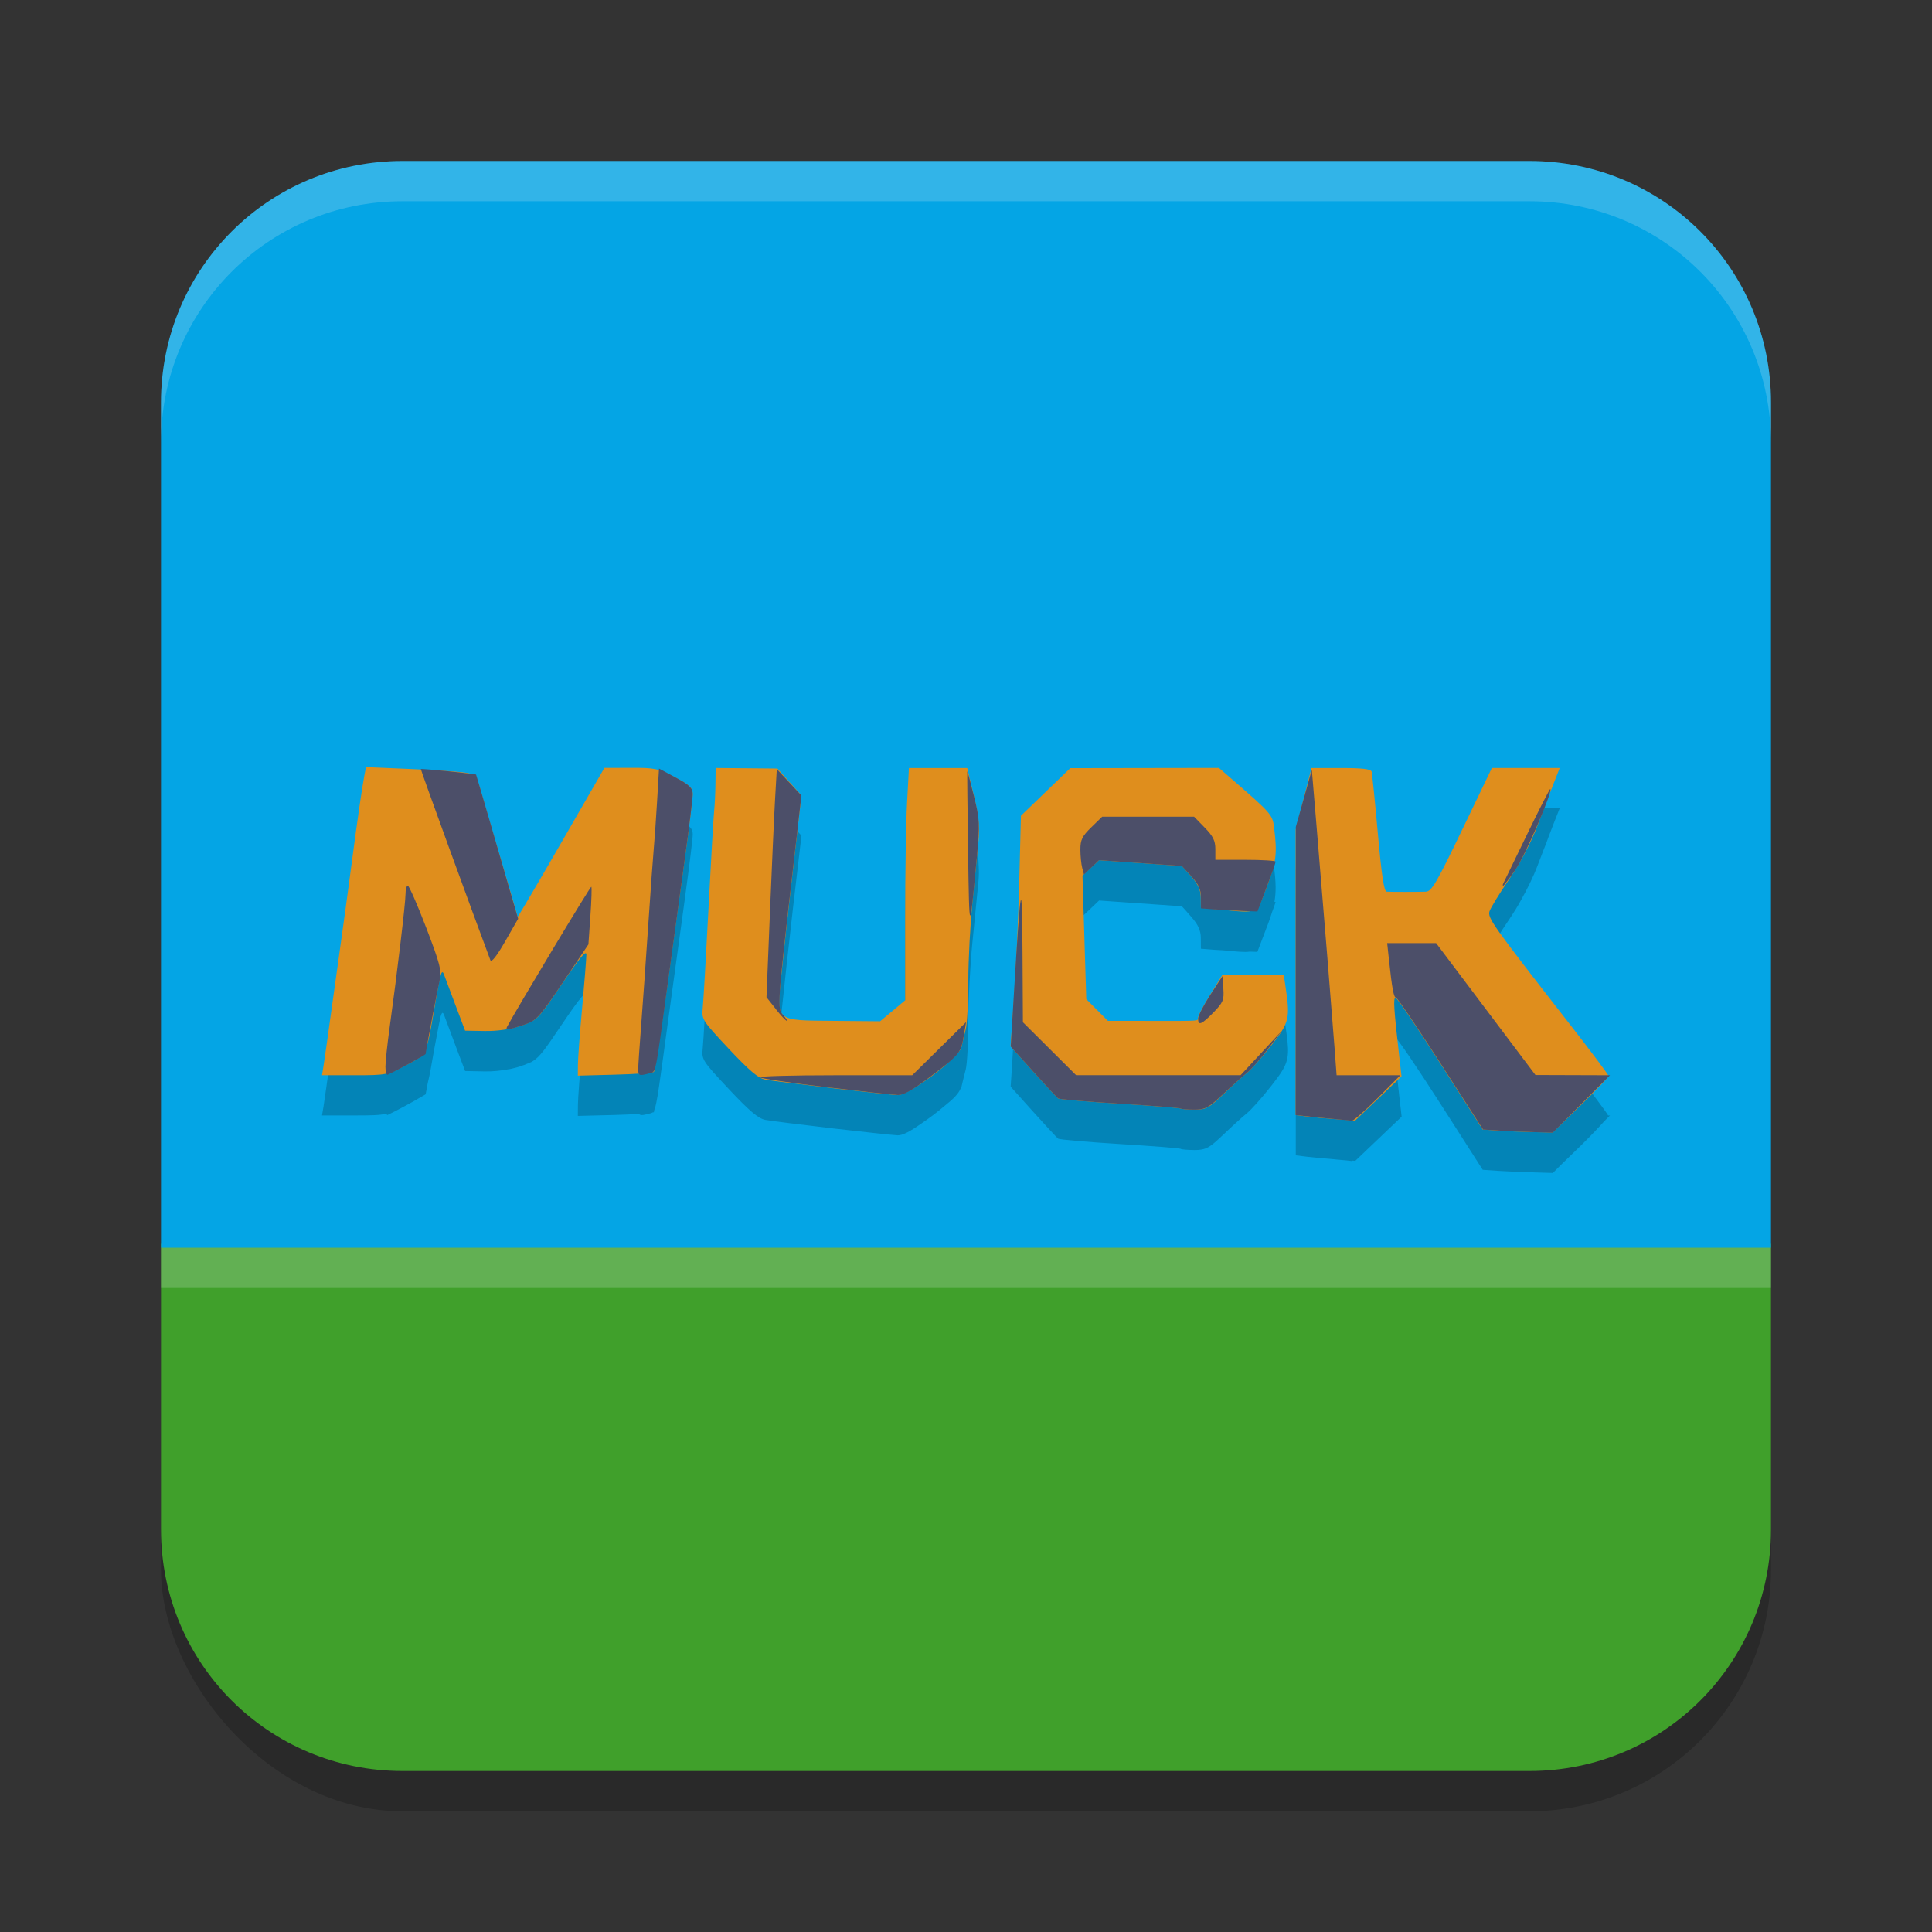 <svg xmlns="http://www.w3.org/2000/svg" width="48" height="48" version="1.1">
 <rect width="100%" height="100%" fill="#333333" stroke="none"/>
 <rect style="opacity:0.2" width="40" height="40" x="4" y="5" ry="6"/>
 <path style="fill:#40a02b" d="M 4,30.9 V 38 c 0,3.324 2.676,6 6,6 h 28 c 3.324,0 6,-2.676 6,-6 v -7.1 z"/>
 <path style="fill:#04a5e5" d="M 10 4 C 6.676 4 4 6.676 4 10 L 4 31 L 44 31 L 44 10 C 44 6.676 41.324 4 38 4 L 10 4 z"/>
 <path style="opacity:0.2;fill:#eff1f5" d="M 10 4 C 6.676 4 4 6.676 4 10 L 4 11 C 4 7.676 6.676 5 10 5 L 38 5 C 41.324 5 44 7.676 44 11 L 44 10 C 44 6.676 41.324 4 38 4 L 10 4 z"/>
 <path style="opacity:0.2" d="m 9.092,20.059 -0.039,0.207 c -0.059,0.309 -0.169,1.076 -0.332,2.312 -0.08,0.608 -0.192,1.426 -0.248,1.818 -0.056,0.392 -0.169,1.195 -0.25,1.783 C 8.142,26.769 8.06,27.355 8.039,27.483 L 8,27.713 h 0.809 c 0.418,0 0.621,-0.004 0.791,-0.043 0.009,0.022 0.018,0.036 0.029,0.031 0.097,-0.044 0.286,-0.144 0.461,-0.238 0.151,-0.081 0.21,-0.116 0.305,-0.172 0.062,-0.037 0.18,-0.1 0.18,-0.105 0,-0.008 0.04,-0.208 0.051,-0.271 0.002,-0.008 0.004,-0.021 0.006,-0.029 0.043,-0.164 0.091,-0.443 0.15,-0.787 0.066,-0.342 0.12,-0.646 0.145,-0.752 0.002,-0.009 2e-4,-0.018 0.002,-0.027 0.043,-0.177 0.071,-0.194 0.107,-0.094 0.02,0.055 0.144,0.389 0.277,0.742 l 0.242,0.641 0.486,0.01 c 0.199,0.003 0.4,-0.017 0.588,-0.053 0.017,1.14e-4 0.056,-0.009 0.086,-0.016 0.078,-0.018 0.155,-0.038 0.227,-0.062 0.02,-0.007 0.03,-0.013 0.049,-0.02 0.014,-0.005 0.015,-0.003 0.029,-0.008 0.03,-0.01 0.052,-0.023 0.078,-0.033 0.035,-0.014 0.079,-0.029 0.109,-0.045 0.009,-0.005 0.02,-0.012 0.029,-0.018 0.177,-0.107 0.311,-0.302 0.727,-0.918 0.442,-0.655 0.607,-0.852 0.605,-0.725 -0.001,0.096 -0.049,0.689 -0.105,1.316 -0.057,0.628 -0.105,1.264 -0.105,1.414 l -0.002,0.273 0.922,-0.023 c 0.229,-0.006 0.431,-0.016 0.6,-0.027 0.026,0.042 0.086,0.038 0.242,-0.004 0.041,-0.011 0.07,-0.014 0.096,-0.033 0.003,-0.001 0.028,-0.003 0.029,-0.004 0.001,-0.001 0.008,-0.05 0.01,-0.055 0.067,-0.15 0.126,-0.617 0.344,-2.219 0.136,-1.001 0.33,-2.41 0.43,-3.133 0.002,-0.013 0.002,-0.022 0.004,-0.035 0.049,-0.354 0.093,-0.693 0.125,-0.957 0.032,-0.265 0.053,-0.455 0.053,-0.506 -2.47e-4,-0.038 -0.005,-0.072 -0.018,-0.104 -0.013,-0.03 -0.033,-0.058 -0.064,-0.088 -5.28e-4,-5.16e-4 -0.001,-0.001 -0.002,-0.002 -0.003,-0.003 -0.009,-0.005 -0.012,-0.008 -0.063,-0.058 -0.162,-0.122 -0.324,-0.209 l -0.418,-0.225 -0.002,0.047 c -0.17,-0.051 -0.345,-0.064 -0.703,-0.062 l -0.65,0.002 -1.08,1.871 c -0.593,1.029 -1.078,1.852 -1.078,1.83 l -0.162,-0.562 c -0.041,-0.141 -0.143,-0.492 -0.219,-0.754 -0.123,-0.413 -0.199,-0.682 -0.301,-1.029 -0.114,-0.394 -0.149,-0.507 -0.213,-0.725 -0.041,-0.14 -0.135,-0.464 -0.137,-0.467 -8.71e-4,-0.002 -0.091,-0.011 -0.107,-0.014 -0.044,-0.016 -0.1,-0.024 -0.178,-0.035 -0.086,-0.013 -0.316,-0.031 -0.596,-0.049 -0.223,-0.021 -0.486,-0.045 -0.492,-0.039 -3.5e-5,3.3e-5 0.004,0.014 0.004,0.014 -0.099,-0.005 -0.185,-0.011 -0.285,-0.016 z m 8.688,0.021 -0.004,0.41 c -0.003,0.226 -0.018,0.523 -0.033,0.66 -0.015,0.137 -0.079,1.229 -0.141,2.426 -0.062,1.197 -0.126,2.307 -0.143,2.467 -0.03,0.282 -0.011,0.31 0.648,1.014 0.509,0.543 0.735,0.734 0.906,0.766 0.126,0.023 0.872,0.118 1.656,0.209 0.785,0.091 1.518,0.169 1.631,0.174 0.117,0.004 0.288,-0.079 0.588,-0.291 0.196,-0.131 0.403,-0.288 0.58,-0.439 0.223,-0.178 0.341,-0.296 0.398,-0.432 0.005,-0.011 0.019,-0.027 0.021,-0.037 0.002,-0.009 0.006,-0.027 0.008,-0.037 0.024,-0.107 0.065,-0.271 0.098,-0.396 0.035,-0.137 0.064,-0.676 0.064,-1.197 2.17e-4,-0.517 0.046,-1.404 0.104,-1.982 3.82e-4,-0.004 0.002,-0.012 0.002,-0.016 0.058,-0.578 0.125,-1.251 0.148,-1.498 0.012,-0.127 0.011,-0.248 0.004,-0.373 -9.28e-4,-0.039 -0.003,-0.082 -0.006,-0.119 -1.49e-4,-0.002 1.55e-4,-0.004 0,-0.006 -5.11e-4,-0.005 -0.001,-0.011 -0.002,-0.016 -0.013,-0.148 -0.043,-0.302 -0.092,-0.506 -0.007,-0.03 -0.011,-0.049 -0.02,-0.082 -0.002,-0.008 -0.002,-0.014 -0.004,-0.021 l -0.164,-0.676 h -0.723 -0.725 l -0.047,0.867 c -0.026,0.477 -0.047,1.777 -0.047,2.887 v 2.018 l -0.311,0.26 -0.311,0.26 -1.135,-0.01 c -0.768,-0.007 -1.126,0.002 -1.277,-0.146 -0.004,-0.004 -0.006,-0.009 -0.01,-0.014 -0.013,-0.015 -0.025,-0.029 -0.035,-0.047 -0.002,-0.003 -0.002,-0.007 -0.004,-0.01 -0.011,-0.021 -0.019,-0.047 -0.025,-0.08 -0.003,-0.011 -0.004,-0.027 -0.006,-0.039 -0.017,-0.132 0.006,-0.461 0.055,-0.963 0.054,-0.519 0.166,-1.549 0.273,-2.482 L 19.912,20.764 v -0.002 l -0.299,-0.332 -0.299,-0.334 -0.768,-0.008 z m 12.506,0 -1.848,0.002 -1.848,0.004 -0.613,0.59 -0.613,0.592 -0.041,1.635 c -0.014,0.56 -0.042,1.228 -0.072,1.848 -0.017,0.265 -0.032,0.457 -0.053,0.807 l -0.062,1.041 -0.027,0.398 0.004,0.004 0.559,0.623 0.002,0.002 c 0.309,0.343 0.587,0.642 0.617,0.664 0.03,0.022 0.72,0.083 1.533,0.133 0.814,0.05 1.493,0.103 1.51,0.119 0.008,0.008 0.05,0.014 0.111,0.02 0.063,0.005 0.146,0.01 0.234,0.01 0.065,-2.29e-4 0.119,-0.003 0.168,-0.012 0.163,-0.025 0.272,-0.108 0.551,-0.375 0.215,-0.206 0.46,-0.429 0.566,-0.514 0.003,-0.002 0.013,-0.012 0.016,-0.014 4.17e-4,-3.29e-4 0.002,-0.002 0.002,-0.002 0.045,-0.035 0.132,-0.125 0.227,-0.23 0.002,-0.003 0.006,-0.005 0.008,-0.008 0.115,-0.128 0.245,-0.282 0.369,-0.441 0.115,-0.147 0.202,-0.263 0.266,-0.367 0.187,-0.304 0.176,-0.509 0.084,-1.123 l -0.041,-0.268 h -0.76 l -0.762,0.002 -0.303,0.49 c -0.127,0.205 -0.215,0.373 -0.26,0.475 -0.006,0.015 -0.015,0.03 -0.02,0.043 -0.004,0.013 -0.023,0.047 -0.023,0.053 0,0.093 0.086,0.087 -1.209,0.086 l -1.031,-0.002 -0.27,-0.27 -0.268,-0.271 -0.047,-1.533 -0.047,-1.533 0.033,-0.031 0.002,0.004 0.188,-0.178 0.188,-0.18 1.029,0.072 h 0.002 l 1.027,0.072 0.084,0.092 0.15,0.172 c 0.168,0.19 0.234,0.333 0.236,0.52 l 0.002,0.256 v 0.014 l 0.34,0.027 c 0.057,0.004 0.139,0.007 0.213,0.012 0.323,0.031 0.534,0.053 0.664,0.033 l 0.186,0.006 0.203,-0.533 0.023,-0.062 c 0.004,-0.012 0.007,-0.015 0.012,-0.027 0.054,-0.141 0.094,-0.257 0.127,-0.365 0.003,-0.01 0.009,-0.024 0.012,-0.033 0.02,-0.059 0.076,-0.206 0.076,-0.215 0,-0.003 -0.019,-0.007 -0.029,-0.01 0.043,-0.244 0.039,-0.476 -0.01,-0.857 -0.038,-0.296 -0.083,-0.347 -1.004,-1.146 z m 2.297,0 -0.195,0.768 -0.037,0.15 -0.154,0.545 v 0.057 l -0.004,0.016 v 3.545 3.543 l 0.303,0.037 c 0.135,0.016 0.381,0.037 0.596,0.055 0.042,0.004 0.103,0.011 0.135,0.014 0.003,1.83e-4 0.005,-1.79e-4 0.008,0 0.154,0.013 0.312,0.029 0.352,0.035 0.002,3.65e-4 0.012,-0.009 0.016,-0.01 l 0.068,0.006 0.576,-0.549 0.576,-0.549 -0.061,-0.531 c -0.132,-1.158 -0.147,-1.424 -0.086,-1.424 0.035,0 0.536,0.736 1.113,1.637 l 1.049,1.639 h 0.012 l 0.359,0.025 c 0.177,0.012 0.495,0.026 0.756,0.033 0.039,0.001 0.077,0.003 0.113,0.004 0.011,3.53e-4 0.026,0.002 0.037,0.002 l 0.465,0.014 0.188,-0.189 0.506,-0.49 C 39.548,28.193 39.74,27.988 39.852,27.862 L 40,27.713 h -0.047 c -0.019,-0.052 -0.441,-0.615 -0.969,-1.291 -1.908,-2.446 -2.027,-2.617 -1.975,-2.783 0.027,-0.084 0.248,-0.446 0.492,-0.805 0.043,-0.063 0.085,-0.13 0.127,-0.197 0.01,-0.014 0.016,-0.023 0.025,-0.037 0.01,-0.014 0.024,-0.042 0.035,-0.061 0.005,-0.007 0.011,-0.015 0.016,-0.023 0.008,-0.013 0.014,-0.026 0.021,-0.039 0.017,-0.03 0.032,-0.055 0.051,-0.09 0.168,-0.296 0.32,-0.605 0.424,-0.881 0.05,-0.134 0.09,-0.234 0.145,-0.377 0.049,-0.123 0.097,-0.243 0.125,-0.328 0.043,-0.113 0.106,-0.278 0.133,-0.346 l 0.148,-0.375 H 37.908 37.064 L 36.326,21.614 c -0.641,1.332 -0.759,1.535 -0.902,1.539 -0.091,0.003 -0.325,0.006 -0.521,0.006 -0.196,0 -0.398,-0.003 -0.449,-0.006 -0.068,-0.004 -0.128,-0.388 -0.223,-1.449 -0.071,-0.795 -0.14,-1.484 -0.154,-1.533 -0.019,-0.064 -0.234,-0.09 -0.76,-0.09 z"/>
 <path style="fill:#df8e1d" d="m 37.207,28.088 -0.37,-0.026 -1.05,-1.637 c -0.578,-0.9 -1.079,-1.637 -1.114,-1.637 -0.061,0 -0.045,0.265 0.087,1.423 l 0.06,0.531 -0.576,0.549 -0.576,0.549 -0.435,-0.031 c -0.239,-0.017 -0.572,-0.048 -0.739,-0.068 l -0.303,-0.037 v -3.544 -3.544 l 0.196,-0.767 0.196,-0.767 h 0.734 c 0.526,0 0.741,0.025 0.76,0.089 0.014,0.049 0.084,0.739 0.155,1.534 0.095,1.061 0.154,1.446 0.221,1.449 0.051,0.003 0.253,0.005 0.449,0.005 0.196,0 0.431,-0.002 0.522,-0.005 0.143,-0.004 0.262,-0.207 0.903,-1.539 l 0.738,-1.534 h 0.843 0.843 l -0.148,0.375 c -0.082,0.206 -0.263,0.679 -0.403,1.051 -0.158,0.421 -0.423,0.923 -0.699,1.328 -0.245,0.358 -0.467,0.721 -0.494,0.805 -0.053,0.166 0.068,0.336 1.976,2.783 0.539,0.691 0.98,1.28 0.981,1.309 7.28e-4,0.029 -0.312,0.357 -0.694,0.729 l -0.696,0.676 -0.499,-0.011 c -0.275,-0.006 -0.666,-0.023 -0.87,-0.037 z m -7.876,-0.547 c -0.016,-0.016 -0.695,-0.07 -1.509,-0.12 -0.813,-0.05 -1.504,-0.109 -1.534,-0.132 -0.03,-0.022 -0.309,-0.322 -0.618,-0.667 l -0.563,-0.626 0.087,-1.229 c 0.048,-0.676 0.106,-1.965 0.129,-2.864 l 0.042,-1.636 0.613,-0.591 0.613,-0.591 1.847,-0.003 1.847,-0.003 0.364,0.316 c 0.921,0.8 0.965,0.85 1.003,1.146 0.084,0.66 0.06,0.866 -0.175,1.48 -0.27,0.707 -0.194,0.669 -1.159,0.578 l -0.482,-0.045 -0.003,-0.257 c -0.002,-0.186 -0.067,-0.33 -0.235,-0.52 l -0.232,-0.262 -1.031,-0.072 -1.031,-0.072 -0.205,0.192 -0.205,0.192 0.047,1.534 0.047,1.534 0.269,0.27 0.269,0.27 1.031,0.001 c 1.295,0.002 1.209,0.007 1.209,-0.085 0,-0.043 0.136,-0.3 0.303,-0.57 l 0.303,-0.492 0.761,-6.42e-4 0.761,-6.42e-4 0.04,0.268 c 0.124,0.824 0.103,0.912 -0.349,1.49 -0.232,0.296 -0.503,0.602 -0.603,0.68 -0.1,0.078 -0.363,0.316 -0.585,0.528 -0.364,0.349 -0.434,0.387 -0.719,0.387 -0.174,0 -0.329,-0.013 -0.346,-0.029 z m -8.662,-0.51 c -0.785,-0.091 -1.53,-0.185 -1.655,-0.208 -0.172,-0.032 -0.397,-0.223 -0.907,-0.766 -0.66,-0.704 -0.677,-0.732 -0.648,-1.014 0.017,-0.16 0.081,-1.27 0.143,-2.466 0.062,-1.197 0.125,-2.288 0.14,-2.426 0.015,-0.137 0.03,-0.434 0.033,-0.66 l 0.005,-0.41 0.767,0.007 0.767,0.007 0.299,0.334 0.299,0.334 -0.209,1.817 c -0.115,0.999 -0.247,2.196 -0.293,2.659 -0.116,1.154 -0.166,1.111 1.323,1.124 l 1.133,0.01 0.311,-0.26 0.311,-0.26 v -2.018 c 0,-1.11 0.021,-2.409 0.047,-2.886 l 0.047,-0.867 h 0.724 0.724 l 0.163,0.675 c 0.123,0.509 0.152,0.785 0.119,1.124 -0.024,0.247 -0.091,0.921 -0.149,1.499 -0.058,0.578 -0.106,1.477 -0.106,1.998 -2.14e-4,0.521 -0.029,1.06 -0.064,1.197 -0.035,0.137 -0.083,0.333 -0.105,0.435 -0.059,0.267 -1.308,1.209 -1.587,1.198 -0.113,-0.005 -0.847,-0.083 -1.632,-0.174 z M 8.038,26.482 c 0.021,-0.128 0.104,-0.713 0.185,-1.302 0.081,-0.589 0.193,-1.391 0.249,-1.784 0.056,-0.392 0.168,-1.211 0.248,-1.819 0.163,-1.237 0.274,-2.003 0.333,-2.311 l 0.04,-0.207 1.08,0.046 c 0.594,0.026 1.21,0.066 1.368,0.089 0.286,0.043 0.289,0.047 0.422,0.517 0.073,0.261 0.305,1.049 0.514,1.752 0.21,0.703 0.381,1.296 0.381,1.318 0,0.022 0.485,-0.802 1.079,-1.831 l 1.079,-1.871 0.651,-0.002 c 0.6,-0.002 0.686,0.016 1.097,0.232 0.37,0.195 0.445,0.265 0.446,0.418 3.57e-4,0.101 -0.079,0.76 -0.177,1.462 -0.098,0.703 -0.304,2.205 -0.46,3.337 -0.155,1.132 -0.303,2.079 -0.328,2.105 -0.025,0.025 -0.46,0.056 -0.967,0.069 l -0.922,0.024 0.002,-0.273 c 8.48e-4,-0.15 0.048,-0.787 0.105,-1.415 0.057,-0.628 0.104,-1.22 0.105,-1.317 0.002,-0.127 -0.163,0.07 -0.606,0.725 -0.603,0.893 -0.611,0.901 -1.02,1.04 -0.267,0.09 -0.585,0.136 -0.9,0.131 l -0.487,-0.008 -0.242,-0.642 c -0.133,-0.353 -0.258,-0.687 -0.278,-0.741 -0.058,-0.163 -0.088,-0.075 -0.21,0.635 -0.244,1.413 -0.201,1.319 -0.735,1.603 -0.462,0.245 -0.494,0.252 -1.282,0.252 H 8 Z"/>
 <path style="fill:#4c4f69" d="m 37.248,28.088 -0.401,-0.025 -1.053,-1.638 c -0.579,-0.901 -1.078,-1.638 -1.109,-1.638 -0.058,0 -0.099,-0.219 -0.177,-0.945 l -0.044,-0.41 h 0.608 0.608 l 1.234,1.638 1.234,1.638 0.926,0.003 0.926,0.003 -0.711,0.713 -0.711,0.713 -0.465,-0.013 c -0.256,-0.007 -0.645,-0.025 -0.866,-0.039 z m -4.023,-0.28 c -0.157,-0.013 -0.454,-0.042 -0.66,-0.064 l -0.375,-0.041 0.002,-3.58 0.002,-3.58 0.199,-0.709 0.199,-0.709 0.122,1.458 c 0.173,2.066 0.386,4.696 0.444,5.471 l 0.049,0.66 h 0.792 0.792 l -0.567,0.571 c -0.312,0.314 -0.6,0.565 -0.64,0.559 -0.04,-0.007 -0.201,-0.023 -0.358,-0.035 z m -3.894,-0.267 c -0.016,-0.016 -0.695,-0.07 -1.509,-0.12 -0.813,-0.05 -1.504,-0.109 -1.534,-0.132 -0.03,-0.022 -0.308,-0.322 -0.616,-0.665 L 25.111,26.001 25.198,24.556 c 0.162,-2.675 0.195,-2.823 0.206,-0.908 l 0.01,1.749 0.661,0.658 0.661,0.658 h 2.043 2.043 l 0.514,-0.553 0.514,-0.553 -0.346,0.454 c -0.19,0.25 -0.426,0.517 -0.525,0.595 -0.099,0.078 -0.364,0.315 -0.591,0.527 -0.367,0.344 -0.445,0.386 -0.719,0.386 -0.169,0 -0.321,-0.013 -0.338,-0.029 z m -8.818,-0.533 c -0.87,-0.104 -1.606,-0.213 -1.635,-0.242 -0.029,-0.029 0.811,-0.052 1.867,-0.052 h 1.919 l 0.669,-0.66 0.669,-0.66 -0.047,0.285 c -0.08,0.482 -0.096,0.503 -0.782,1.026 -0.491,0.374 -0.721,0.506 -0.872,0.5 -0.113,-0.004 -0.917,-0.093 -1.787,-0.197 z M 9.576,26.501 c 0,-0.124 0.048,-0.568 0.106,-0.987 0.181,-1.301 0.393,-3.079 0.393,-3.299 0,-0.115 0.025,-0.21 0.057,-0.21 0.031,0 0.236,0.468 0.455,1.039 0.345,0.901 0.39,1.074 0.338,1.302 -0.059,0.259 -0.35,1.786 -0.35,1.839 0,0.022 -0.71,0.41 -0.945,0.516 -0.029,0.013 -0.054,-0.077 -0.054,-0.201 z m 6.28,0.052 c 8.91e-4,-0.088 0.033,-0.562 0.071,-1.052 0.038,-0.49 0.118,-1.614 0.177,-2.497 0.059,-0.883 0.122,-1.75 0.139,-1.926 0.017,-0.177 0.054,-0.695 0.081,-1.152 l 0.049,-0.831 0.418,0.225 c 0.342,0.184 0.418,0.258 0.419,0.409 6.42e-4,0.101 -0.081,0.776 -0.181,1.498 -0.1,0.723 -0.293,2.132 -0.429,3.133 -0.332,2.441 -0.295,2.26 -0.479,2.31 -0.245,0.066 -0.266,0.056 -0.264,-0.116 z M 12.593,25.519 c 0.255,-0.475 2.078,-3.508 2.098,-3.488 0.015,0.015 0.004,0.343 -0.023,0.73 l -0.049,0.703 -0.633,0.941 c -0.591,0.879 -0.656,0.949 -0.964,1.054 -0.366,0.125 -0.471,0.139 -0.428,0.059 z m 17.174,-0.214 c 8.2e-4,-0.069 0.137,-0.334 0.303,-0.589 l 0.302,-0.464 0.022,0.313 c 0.02,0.28 -0.006,0.342 -0.246,0.589 -0.297,0.304 -0.383,0.338 -0.381,0.15 z m -10.493,-0.238 -0.231,-0.291 0.085,-2.081 c 0.047,-1.144 0.104,-2.42 0.128,-2.834 l 0.043,-0.753 0.306,0.328 0.306,0.328 -0.209,1.817 c -0.39,3.39 -0.395,3.471 -0.247,3.635 0.071,0.079 0.112,0.144 0.089,0.144 -0.022,0 -0.145,-0.131 -0.271,-0.291 z m -7.09,-1.21 c -0.449,-1.197 -1.739,-4.74 -1.729,-4.75 0.017,-0.016 1.362,0.119 1.373,0.138 0.004,0.008 0.162,0.544 0.35,1.191 0.188,0.647 0.421,1.45 0.518,1.784 l 0.177,0.606 -0.325,0.567 c -0.203,0.355 -0.339,0.529 -0.364,0.464 z m 11.868,-2.672 c -0.016,-1.099 -0.025,-2.007 -0.02,-2.019 0.005,-0.012 0.079,0.264 0.165,0.612 0.147,0.593 0.151,0.688 0.073,1.519 -0.183,1.952 -0.188,1.95 -0.218,-0.112 z m 6.124,1.41 -0.339,-0.027 v -0.268 c 0,-0.204 -0.057,-0.329 -0.237,-0.526 l -0.237,-0.259 -1.029,-0.072 -1.029,-0.072 -0.187,0.178 -0.187,0.178 -0.044,-0.165 c -0.024,-0.091 -0.045,-0.295 -0.045,-0.454 -8.13e-4,-0.241 0.044,-0.333 0.27,-0.553 l 0.271,-0.264 h 1.142 1.142 l 0.264,0.271 c 0.209,0.214 0.264,0.326 0.264,0.535 v 0.265 h 0.749 c 0.412,0 0.749,0.021 0.749,0.046 0,0.025 -0.102,0.314 -0.226,0.642 l -0.226,0.596 -0.362,-0.013 c -0.199,-0.007 -0.515,-0.025 -0.701,-0.04 z m 7.171,-0.643 c 0.015,-0.029 0.28,-0.575 0.588,-1.212 0.308,-0.637 0.57,-1.149 0.582,-1.137 0.062,0.062 -0.623,1.65 -0.862,1.997 -0.154,0.223 -0.292,0.406 -0.307,0.406 -0.015,0 -0.016,-0.024 -7.64e-4,-0.054 z"/>
 <rect style="opacity:0.2;fill:#eff1f5" width="40" height="1" x="4" y="31"/>
</svg>
